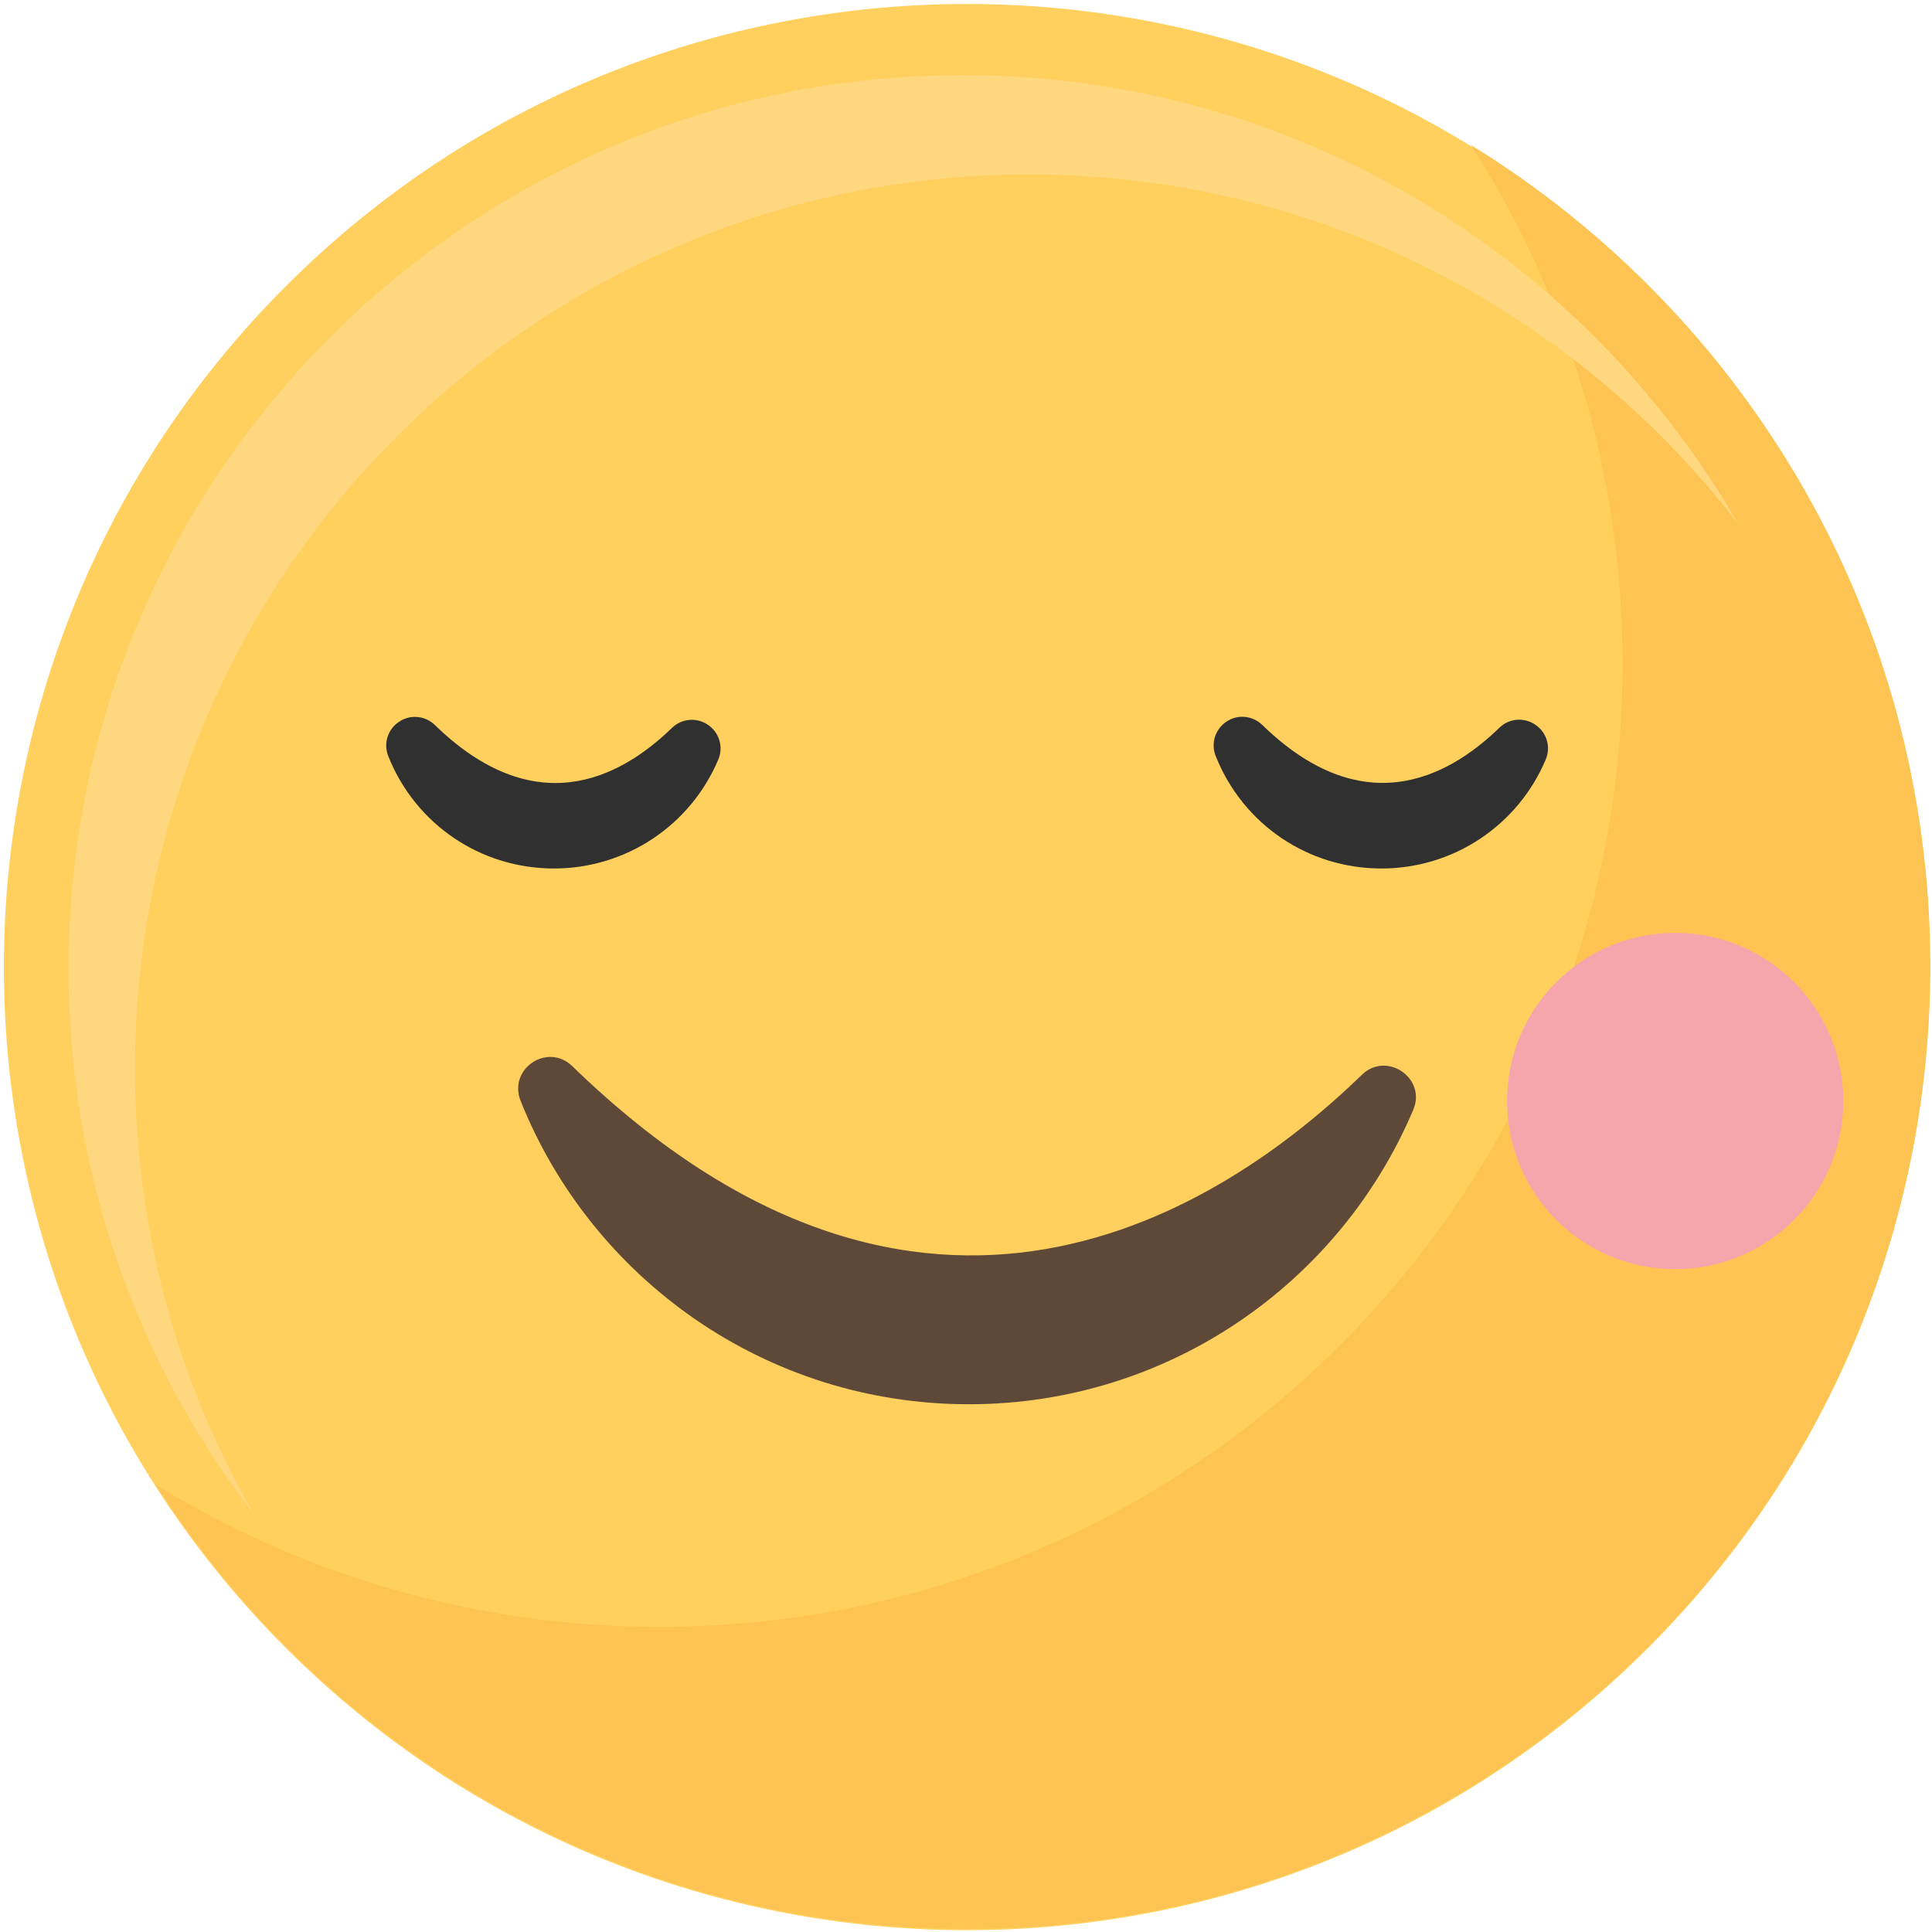 <?xml version="1.0" encoding="utf-8"?>
<!-- Generator: Adobe Illustrator 25.3.1, SVG Export Plug-In . SVG Version: 6.00 Build 0)  -->
<svg version="1.1" id="Слой_1" xmlns="http://www.w3.org/2000/svg" xmlns:xlink="http://www.w3.org/1999/xlink" x="0px" y="0px"
	 viewBox="0 0 171 171" style="enable-background:new 0 0 171 171;" xml:space="preserve">
<style type="text/css">
	.st0{fill:#FFD05D;}
	.st1{fill:#FDC453;}
	.st2{fill:#FFD77F;}
	.st3{fill:#5E4939;}
	.st4{fill:#303030;}
	.st5{fill:#F5A6AC;}
</style>
<path class="st0" d="M145.86,145.87c33.29-33.29,33.29-87.26,0-120.55c-33.29-33.29-87.26-33.29-120.55,0
	c-33.29,33.29-33.29,87.26,0,120.55C58.61,179.16,112.58,179.16,145.86,145.87z"/>
<path class="st1" d="M130.2,12.84c8.49,13.25,13.41,29.01,13.41,45.91c0,47.07-38.16,85.24-85.24,85.24
	c-16.35,0-31.62-4.61-44.59-12.59c15.15,23.65,41.66,39.32,71.83,39.32c47.07,0,85.24-38.16,85.24-85.24
	C170.84,54.76,154.58,27.84,130.2,12.84z"/>
<path class="st2" d="M11.95,94.58c0-43.71,35.43-79.14,79.14-79.14c25.55,0,48.26,12.11,62.73,30.9
	C140.15,22.62,114.54,6.65,85.2,6.65c-43.71,0-79.14,35.43-79.14,79.14c0,18.16,6.12,34.89,16.41,48.24
	C15.78,122.41,11.95,108.94,11.95,94.58z"/>
<path class="st3" d="M50.66,94.37c-2.2-2.13-5.71,0.23-4.58,3.07c6.3,15.74,21.68,26.85,39.67,26.85
	c17.69,0,32.86-10.75,39.34-26.07c1.18-2.79-2.36-5.21-4.54-3.1C108.08,107.22,81.6,124.43,50.66,94.37z"/>
<path class="st4" d="M107.61,66.94c2.41,6.03,8.17,9.93,14.66,9.93c6.35,0,12.06-3.78,14.54-9.64c0.47-1.12,0.1-2.39-0.91-3.08
	c-1.01-0.69-2.32-0.58-3.2,0.27c-4.73,4.59-12.21,8.27-20.97-0.25c-0.49-0.48-1.13-0.73-1.77-0.73c-0.49,0-0.98,0.14-1.42,0.44
	C107.54,64.56,107.15,65.81,107.61,66.94z"/>
<path class="st4" d="M34.37,66.94c2.41,6.03,8.17,9.93,14.66,9.93c6.35,0,12.06-3.78,14.54-9.63c0.48-1.12,0.1-2.39-0.9-3.08
	c-1.01-0.69-2.32-0.58-3.2,0.27c-4.73,4.59-12.2,8.27-20.97-0.25c-0.49-0.48-1.13-0.73-1.77-0.73c-0.49,0-0.98,0.14-1.42,0.44
	C34.31,64.56,33.92,65.81,34.37,66.94z"/>
<path class="st5" d="M148.27,112.33c8.22,0,14.88-6.66,14.88-14.88s-6.66-14.88-14.88-14.88s-14.88,6.66-14.88,14.88
	S140.05,112.33,148.27,112.33z"/>
</svg>
